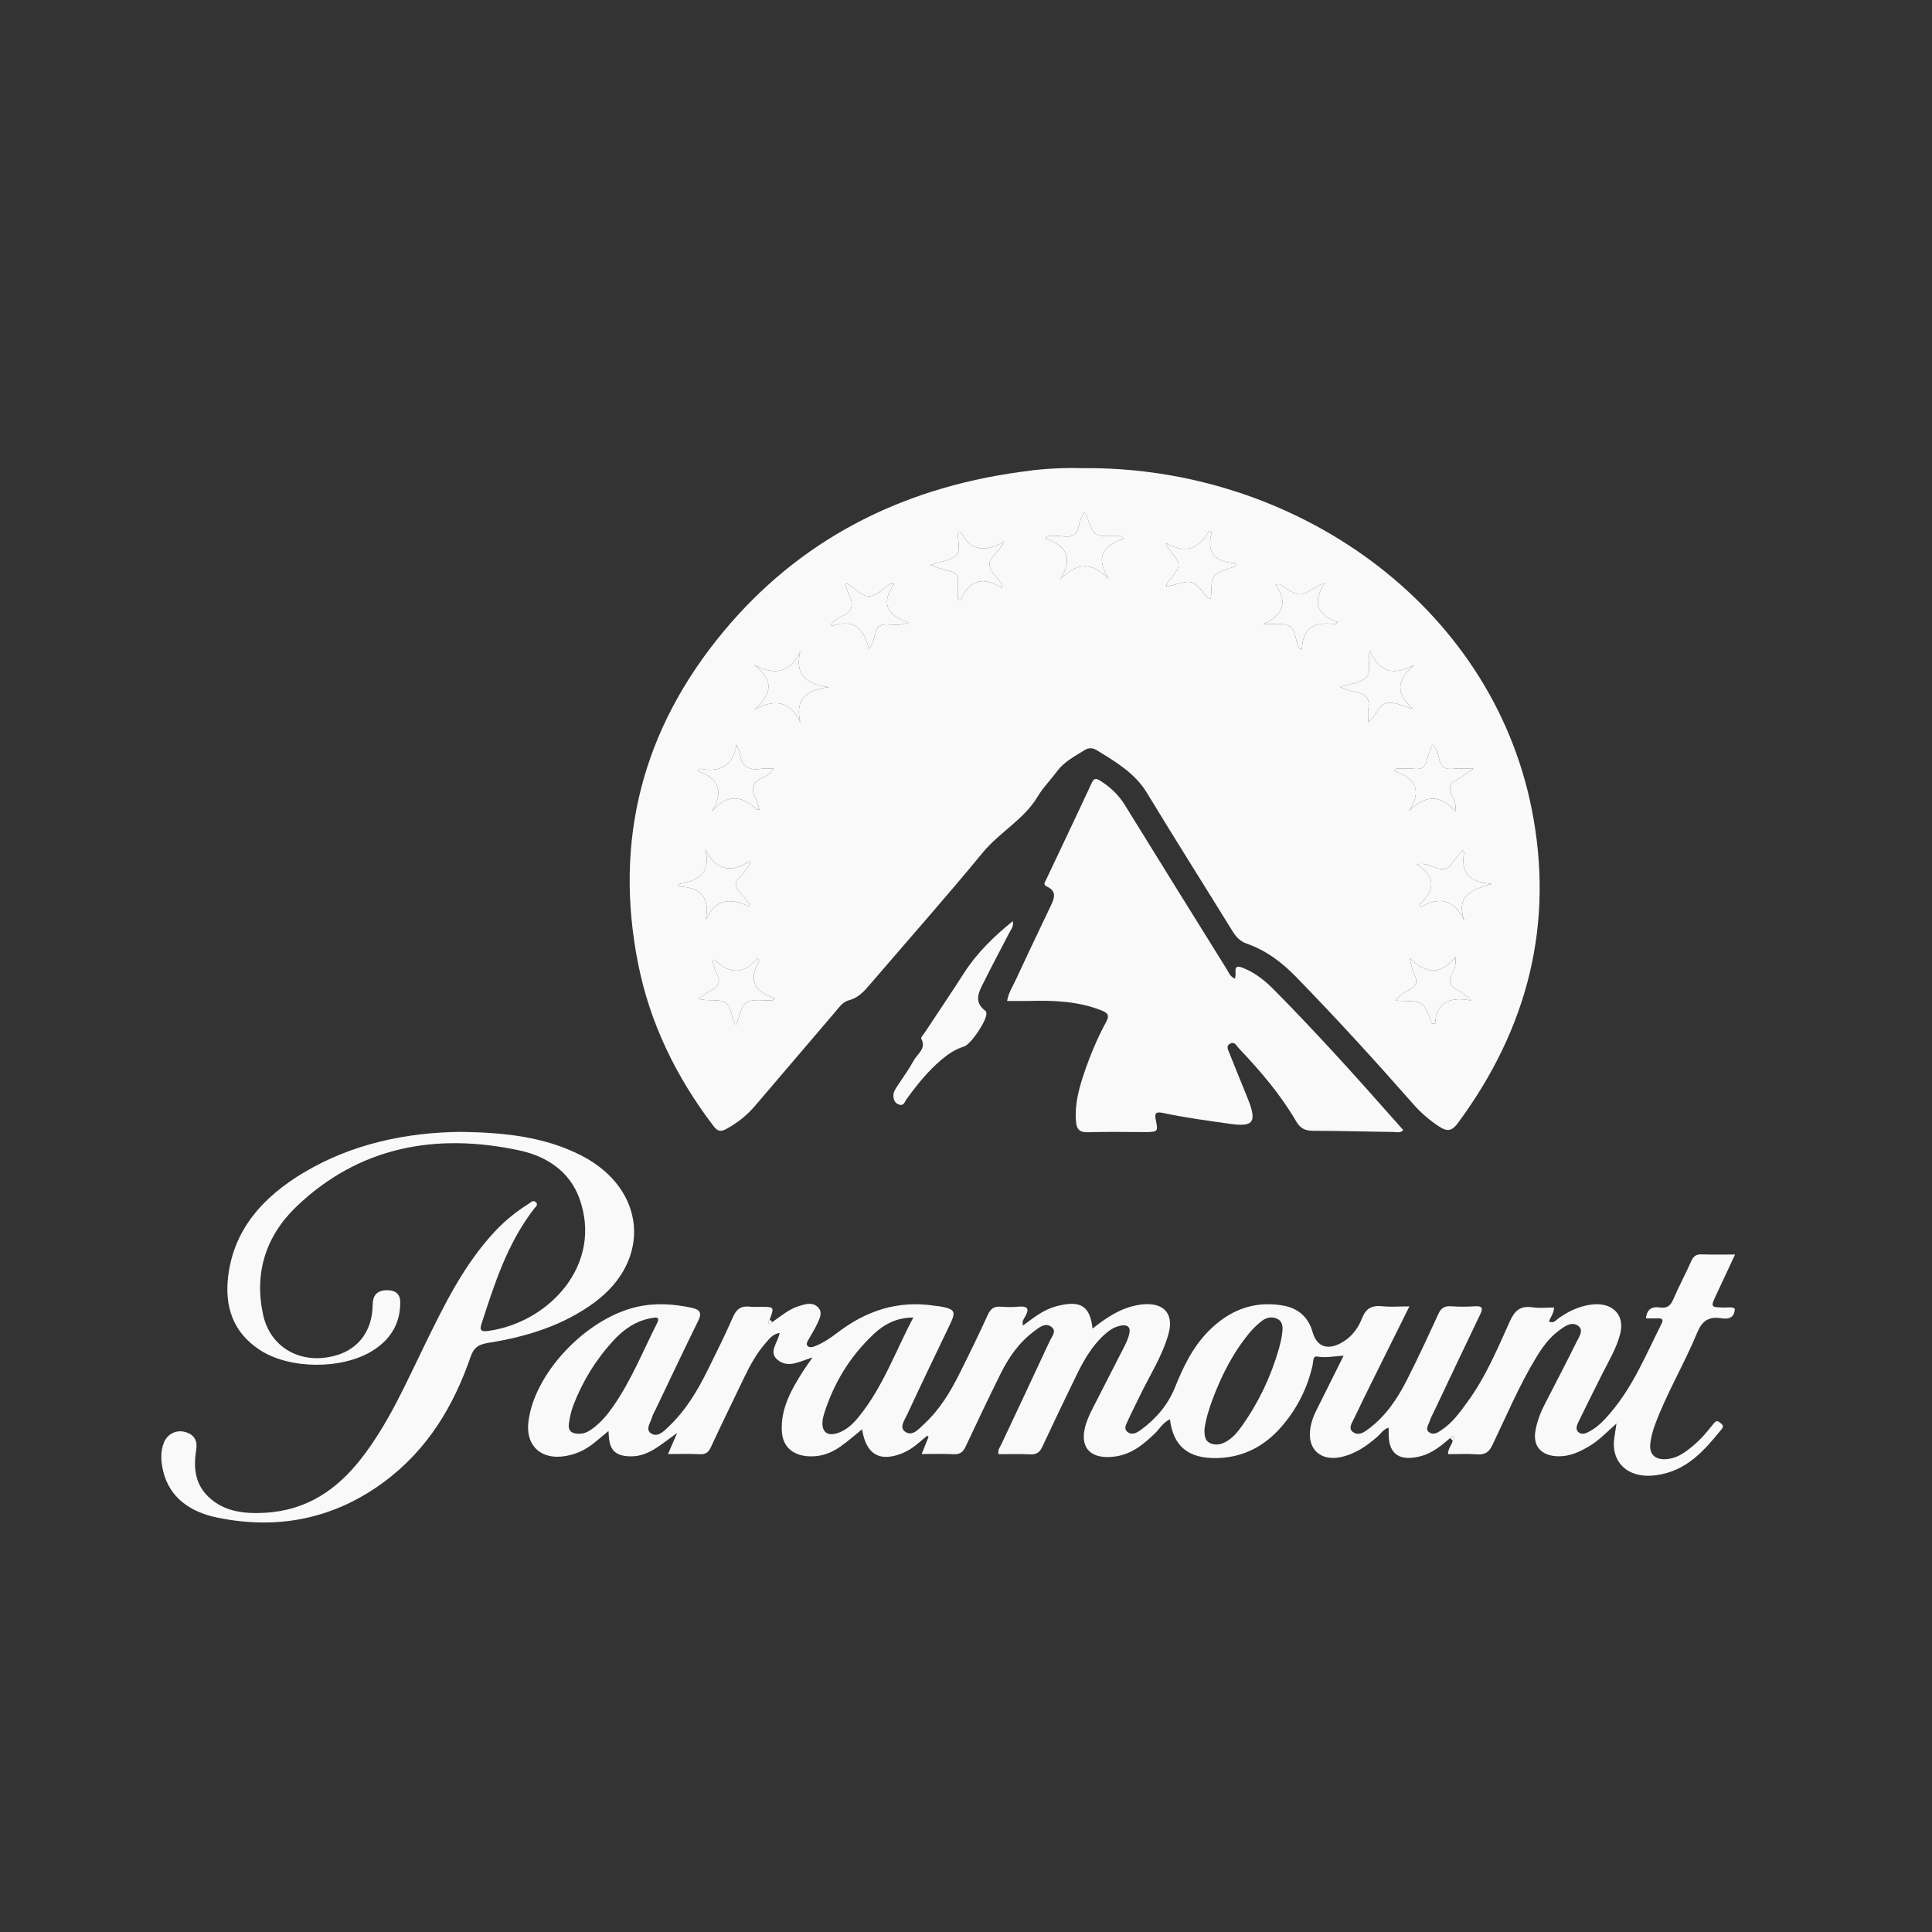 <?xml version="1.0" encoding="UTF-8" standalone="no"?>
<!-- Generator: Adobe Illustrator 16.0.0, SVG Export Plug-In . SVG Version: 6.00 Build 0)  -->

<svg
   version="1.1"
   id="Layer_1"
   x="0px"
   y="0px"
   width="280px"
   height="280px"
   viewBox="0 0 280 280"
   enable-background="new 0 0 280 280"
   xml:space="preserve"
   sodipodi:docname="paramount.svg"
   inkscape:version="1.4 (e7c3feb100, 2024-10-09)"
   xmlns:inkscape="http://www.inkscape.org/namespaces/inkscape"
   xmlns:sodipodi="http://sodipodi.sourceforge.net/DTD/sodipodi-0.dtd"
   xmlns="http://www.w3.org/2000/svg"
   xmlns:svg="http://www.w3.org/2000/svg"><rect x="0" y="0" width="280" height="280" fill="#333333" stroke="none"/><defs
   id="defs23" /><sodipodi:namedview
   id="namedview23"
   pagecolor="#ffffff"
   bordercolor="#000000"
   borderopacity="0.25"
   inkscape:showpageshadow="2"
   inkscape:pageopacity="0.0"
   inkscape:pagecheckerboard="0"
   inkscape:deskcolor="#d1d1d1"
   inkscape:zoom="2.2321429"
   inkscape:cx="140"
   inkscape:cy="140"
   inkscape:window-width="1600"
   inkscape:window-height="827"
   inkscape:window-x="0"
   inkscape:window-y="0"
   inkscape:window-maximized="1"
   inkscape:current-layer="g23" />

<g
   id="g23">
	<path
   fill-rule="evenodd"
   clip-rule="evenodd"
   fill="#FCFDFE"
   d="M156.843,67.849c30.717-0.324,59.231,19.679,65.147,49.418   c3.27,16.433-0.456,31.645-10.708,45.504c-0.828,1.117-1.492,1.289-2.682,0.516c-1.432-0.932-2.672-2.014-3.77-3.26   c-5.516-6.27-11.146-12.449-17.002-18.457c-2.016-2.069-4.272-3.806-7.129-4.806c-0.972-0.339-1.563-0.983-2.064-1.795   c-4.132-6.694-8.346-13.348-12.42-20.071c-1.72-2.838-4.514-4.492-7.309-6.199c-0.542-0.331-1.152-0.342-1.691-0.003   c-1.424,0.895-2.953,1.671-3.969,3.028c-0.949,1.271-2.095,2.436-2.897,3.776c-1.95,3.256-5.507,5.133-7.897,8.037   c-5.355,6.504-10.965,12.831-16.458,19.24c-0.811,0.947-1.622,1.832-2.966,2.193c-0.932,0.25-1.425,1.031-1.992,1.695   c-3.875,4.539-7.757,9.076-11.626,13.621c-1.149,1.35-2.525,2.441-4.127,3.324c-0.813,0.449-1.292,0.355-1.855-0.385   c-5.476-7.174-9.26-15.006-10.962-23.634c-3.484-17.659,0.526-33.788,12.387-48.059c10.832-13.032,25.289-20.707,43.016-23.134   c0.643-0.088,1.285-0.178,1.93-0.253C152.279,67.858,154.771,67.775,156.843,67.849z M212.232,133.444   c-1.318-3.666,1.128-4.51,3.964-5.357c-3.305-0.184-4.568-1.746-3.991-4.563c0.012-0.056-0.118-0.136-0.271-0.298   c-0.507,0.631-1.044,1.185-1.436,1.813c-0.588,0.946-1.289,1.144-2.396,0.711c-0.721-0.28-1.483-0.688-2.784-0.496   c3.064,1.989,2.436,3.917,0.405,5.843c-0.035,0.034,0.012,0.141,0.046,0.419C208.488,129.966,210.679,130.177,212.232,133.444z    M145.222,85.207c0.008-0.161,0.018-0.322,0.027-0.483c-0.655-0.943-1.751-1.851-1.849-2.84c-0.108-1.104,1.433-1.865,2.138-3.411   c-2.911,1.687-4.977,1.274-6.259-1.361c-0.021-0.043-0.189-0.024-0.388-0.045c-0.234,1.157,0.465,2.617-0.313,3.416   c-0.745,0.764-2.259,0.897-3.74,1.414c1.059,0.344,1.782,0.683,2.546,0.804c1.225,0.192,1.572,0.803,1.453,1.856   c-0.083,0.732-0.016,1.479-0.016,2.218c0.125,0.085,0.25,0.17,0.376,0.254C140.378,84.235,142.283,83.357,145.222,85.207z    M109.343,102.813c3.004-1.569,5.196-1.209,6.646,1.932c-0.779-3.292,0.722-4.795,4.164-5.148   c-3.325-0.433-4.991-1.836-4.176-5.164c-1.462,3.016-3.563,3.535-6.682,1.936C112.277,98.615,111.845,100.631,109.343,102.813z    M111.925,144.977c0.138-0.094,0.276-0.184,0.415-0.275c-3.367-1.039-3.75-2.959-2.318-5.423c0.027-0.048-0.068-0.154-0.208-0.441   c-1.987,2.464-4.095,2.324-6.233,0.273c-0.04-0.037-0.178,0.012-0.367,0.029c0.238,0.72,0.389,1.452,0.72,2.107   c0.498,0.99,0.301,1.654-0.752,2.197c-0.708,0.365-1.323,0.881-1.979,1.33c1.384,0.35,2.809-0.008,3.787,0.443   c1.115,0.516,0.896,2.107,1.51,3.135c0.034,0.059,0.134,0.084,0.205,0.125c0.469-1.104,0.615-2.594,1.486-3.178   C109.055,144.717,110.649,145.045,111.925,144.977z M202.239,145.002c0.347,0.023,0.543,0.045,0.74,0.049   c3.322,0.078,3.32,0.078,4.439,2.982c0.055,0.139-0.026,0.432,0.585,0.309c0.094-2.895,1.914-3.988,5.205-3.34   c-0.743-0.703-1.341-1.199-2.026-1.551c-1.029-0.531-1.287-1.164-0.803-2.184c0.313-0.659,0.729-1.36,0.547-2.573   c-2.307,2.913-4.459,2.254-6.623,0.163c0.186,0.912,0.377,1.683,0.705,2.4c0.431,0.943,0.372,1.613-0.721,2.17   C203.577,143.791,202.812,144.197,202.239,145.002z M162.832,78.079c-0.114-0.123-0.229-0.246-0.345-0.37   c-0.358,0-0.717,0.003-1.074,0c-2.861-0.024-2.863-0.023-3.783-2.571c-0.115-0.318-0.185-0.652-0.555-0.903   c-0.242,0.626-0.586,1.215-0.685,1.836c-0.212,1.336-0.938,1.862-2.407,1.656c-0.707-0.1-1.445-0.018-2.17-0.018   c-0.12,0.103-0.24,0.205-0.359,0.307c3.38,1.136,4.016,3.075,2.201,5.913c2.38-2.39,4.584-2.562,7.029-0.011   C158.889,81.069,159.504,79.161,162.832,78.079z M175.639,77.105c-0.258-0.056-0.425-0.111-0.437-0.091   c-1.401,2.428-3.331,3.377-6.275,1.653c0.233,0.545,0.432,0.825,0.643,1.096c1.645,2.117,1.639,2.112,0.044,4.188   c-0.228,0.295-0.636,0.531-0.542,1.031c0.275-0.052,0.535-0.084,0.783-0.151c3.012-0.817,3.01-0.817,4.927,1.501   c0.147,0.179,0.243,0.448,0.696,0.393c0.015-0.163,0.04-0.343,0.046-0.521c0.101-3.009,0.101-3.01,3.239-4.033   c0.202-0.066,0.422-0.105,0.322-0.567C175.902,81.522,174.81,79.869,175.639,77.105z M103.195,117.57   c2.332-2.704,4.427-2.158,6.523-0.232c0.039,0.035,0.177-0.021,0.364-0.049c-0.203-0.57-0.34-1.146-0.607-1.667   c-0.649-1.266-0.475-2.211,0.992-2.892c0.578-0.269,1.197-0.606,1.647-1.33c-0.684,0-1.224-0.071-1.733,0.013   c-1.806,0.3-2.848-0.289-3.101-2.011c-0.075-0.507-0.361-0.987-0.55-1.48c-0.466,2.83-2.081,4.085-5.194,3.503   c-0.063-0.012-0.153,0.094-0.463,0.299C104.172,112.796,104.94,114.652,103.195,117.57z M204.224,117.531   c2.324-2.344,4.49-2.444,6.686,0.069c0.2-1.084-0.216-1.758-0.521-2.409c-0.465-0.994-0.293-1.658,0.762-2.199   c0.715-0.368,1.34-0.882,2.393-1.592c-1.334,0-2.145-0.07-2.933,0.017c-1.185,0.131-1.759-0.274-2.028-1.348   c-0.177-0.712-0.256-1.535-1.002-2.142c-0.287,0.793-0.614,1.482-0.778,2.204c-0.225,0.988-0.731,1.427-1.887,1.288   c-0.851-0.101-1.728-0.02-2.593-0.02c-0.09,0.114-0.18,0.227-0.268,0.341C205.347,112.841,206.022,114.71,204.224,117.531z    M129.598,84.607c-0.169-0.003-0.339-0.006-0.509-0.01c-1.021,0.641-1.999,1.718-3.073,1.806c-1.184,0.097-2.083-1.235-3.206-1.805   c-0.057-0.029-0.174,0.04-0.317,0.078c0.183,0.511,0.313,1.042,0.557,1.524c0.683,1.347,0.588,2.407-1.062,3.103   c-0.545,0.23-0.983,0.673-1.471,1.019c-0.049,0.146-0.099,0.291-0.147,0.436c3.757-1.273,4.888,0.698,5.546,3.305   c0.592-0.712,0.765-1.566,0.972-2.358c0.256-0.979,0.783-1.254,1.817-1.203c0.846,0.042,1.744,0.178,3.062-0.273   C128.257,89.123,127.763,87.223,129.598,84.607z M183.095,90.456c1.266,0.057,2.773-0.255,3.734,0.271   c1.025,0.562,0.875,2.142,1.435,3.209c0.024,0.047,0.138,0.055,0.421,0.156c0.064-2.981,1.763-4.135,4.861-3.605   c0.047,0.009,0.121-0.121,0.323-0.334c-3.155-1.044-3.622-3.001-1.888-5.639c-0.551,0.176-0.795,0.278-1.012,0.415   c-2.578,1.625-2.575,1.624-5.201-0.045c-0.193-0.123-0.381-0.356-0.893-0.115C186.624,87.215,186.032,89.13,183.095,90.456z    M198.537,94.239c-0.472,1.716,0.346,3.177-0.566,3.982c-0.845,0.747-2.33,0.886-3.753,1.366c0.855,0.283,1.476,0.589,2.133,0.685   c1.559,0.225,2.225,0.944,1.964,2.408c-0.104,0.583-0.017,1.193-0.017,1.997c1.239-1.013,1.524-2.625,2.766-2.807   c1.145-0.167,2.439,0.525,3.669,0.839c-2.351-2.091-2.491-4.106,0.236-6.345C201.929,98,199.853,97.417,198.537,94.239z    M102.267,133.307c1.421-3.046,3.566-3.213,6.176-1.977c0.035,0.017,0.135-0.083,0.257-0.163c-0.475-0.609-0.884-1.261-1.425-1.803   c-0.788-0.788-0.861-1.468-0.027-2.276c0.557-0.54,0.973-1.202,1.452-1.81c-0.019-0.152-0.038-0.305-0.058-0.458   c-2.895,1.864-4.922,1.143-6.429-1.706c0.884,3.277-0.857,4.511-3.721,4.982c-0.053,0.009-0.084,0.13-0.234,0.378   C101.539,128.555,102.953,130.061,102.267,133.307z"
   id="path1"
   style="fill:#f9f9f9" />
	<path
   fill-rule="evenodd"
   clip-rule="evenodd"
   fill="#FCFDFE"
   d="M111.927,191.609c1.256-0.857,2.392-1.889,3.927-2.346   c0.881-0.262,1.827-0.576,2.611,0.115c0.825,0.727,0.374,1.594,0.029,2.357c-0.391,0.867-0.916,1.684-1.384,2.523   c-0.15,0.27-0.304,0.566-0.05,0.82c0.25,0.252,0.622,0.18,0.916,0.072c1.271-0.469,2.355-1.213,3.398-2.012   c4.11-3.139,8.723-4.744,14.143-3.889c0.213,0.035,0.434,0.033,0.646,0.07c2.248,0.408,2.423,0.717,1.512,2.625   c-2.082,4.357-4.188,8.707-6.214,13.086c-0.37,0.799-1.25,1.928-0.151,2.547c0.987,0.559,1.854-0.488,2.56-1.139   c2.291-2.105,3.839-4.668,5.175-7.34c1.418-2.838,2.816-5.688,4.127-8.568c0.402-0.883,0.919-1.238,1.936-1.154   c0.808,0.066,1.635,0.078,2.439,0c1.525-0.146,1.631,0.398,1,1.473c-0.189,0.322-0.475,0.68-0.285,1.252   c0.754-0.547,1.43-1.07,2.145-1.543c0.882-0.586,1.844-1.039,2.902-1.303c3.303-0.826,4.678,0.033,5.025,3.289   c1.995-1.561,3.994-2.949,6.578-3.412c3.475-0.621,5.308,1.018,4.444,4.154c-0.906,3.293-2.835,6.207-4.302,9.291   c-0.518,1.09-1.08,2.164-1.574,3.264c-0.259,0.576-0.719,1.277,0.026,1.758c0.687,0.443,1.388-0.043,1.915-0.432   c2.194-1.615,3.863-3.627,4.84-6.043c1.213-2.998,2.582-5.914,4.971-8.293c2.842-2.83,6.299-4.346,10.602-3.643   c2.381,0.389,3.796,1.754,4.403,3.881c0.615,2.152,2.223,2.693,4.327,1.451c1.427-0.842,2.308-2.115,2.86-3.531   c0.515-1.318,1.356-1.844,2.896-1.682c1.213,0.129,2.455,0.025,3.94,0.025c-1.128,2.27-2.155,4.328-3.175,6.389   c-1.631,3.295-3.285,6.582-4.861,9.898c-0.292,0.615-0.941,1.465-0.01,2.01c0.795,0.465,1.568-0.115,2.19-0.586   c2.48-1.879,4.116-4.346,5.451-6.963c1.626-3.186,3.12-6.43,4.613-9.672c0.369-0.801,0.839-1.162,1.817-1.094   c1.133,0.078,2.281,0.076,3.416,0.002c1.162-0.076,1.256,0.268,0.825,1.16c-2.228,4.625-4.411,9.268-6.609,13.904   c-0.259,0.545-0.563,1.078-0.742,1.646c-0.166,0.529-0.714,1.178,0.046,1.615c0.652,0.375,1.244-0.088,1.764-0.439   c1.558-1.057,2.588-2.525,3.648-3.967c2.684-3.648,4.374-7.744,6.2-11.768c0.674-1.484,1.452-2.275,3.304-2.002   c0.996,0.146,2.039,0.025,3.086,0.025c-0.012,0.83-0.518,1.381-0.732,2.027c0.672,0.338,0.994-0.184,1.396-0.469   c1.393-0.986,2.904-1.723,4.668-1.971c3.051-0.432,4.952,1.414,4.271,4.172c-0.518,2.1-1.664,3.969-2.633,5.902   c-1.151,2.297-2.306,4.594-3.424,6.902c-0.238,0.49-0.494,1.141,0.016,1.535c0.575,0.447,1.236,0.059,1.786-0.256   c1.122-0.645,1.958-1.559,2.766-2.5c3.362-3.912,5.222-8.549,7.469-12.998c0.325-0.646,0.05-0.791-0.593-0.771   c-0.537,0.016-1.076,0.002-1.673,0.002c0.135-1.227,0.745-1.766,2.014-1.576c1.013,0.152,1.547-0.242,1.927-1.129   c0.811-1.891,1.797-3.717,2.632-5.598c0.312-0.701,0.697-1.004,1.547-0.971c1.515,0.061,3.034,0.018,4.8,0.018   c-0.941,2.016-1.82,3.904-2.706,5.791c-0.88,1.875-0.882,1.865,1.257,1.896c0.471,0.006,0.973-0.133,1.408,0.158   c-0.02,1.176-0.726,1.596-1.898,1.402c-1.91-0.313-2.863,0.412-3.553,2.082c-1.854,4.494-4.398,8.729-6.092,13.287   c-0.33,0.887-0.586,1.816-0.698,2.744c-0.214,1.756,0.881,2.568,2.78,2.242c1.416-0.244,2.426-1.063,3.428-1.895   c1.131-0.938,2.049-2.051,2.947-3.174c0.242-0.303,0.487-0.563,0.906-0.199c0.314,0.271,0.685,0.482,0.283,0.969   c-2.531,3.08-5.056,6.146-9.676,6.707c-3.871,0.469-6.406-1.852-5.889-5.42c0.083-0.568,0.17-1.135,0.314-2.09   c-1.461,1.293-2.518,2.42-3.873,3.234c-1.374,0.826-2.787,1.518-4.5,1.512c-2.395-0.008-3.725-1.365-3.395-3.541   c0.219-1.436,0.746-2.787,1.42-4.094c1.523-2.959,3.068-5.91,4.537-8.891c0.376-0.766,1.174-1.799,0.181-2.436   c-0.948-0.609-1.962,0.182-2.755,0.775c-1.451,1.084-2.441,2.523-3.334,4.004c-2.436,4.043-4.242,8.357-6.271,12.572   c-0.5,1.041-1.09,1.416-2.295,1.328c-1.346-0.1-2.707-0.023-4.119-0.023c-0.043-0.785,0.545-1.322,0.673-1.982   c0.134-0.199,0.315-0.406,0.086-0.627c-0.023-0.021-0.299,0.178-0.456,0.273c-1.276,1.076-2.533,2.17-4.271,2.627   c-3.029,0.797-4.621-0.27-4.642-3.133c-0.001-0.295,0-0.594,0-0.998c-0.782,0.223-1.104,0.836-1.577,1.252   c-1.545,1.359-3.205,2.535-5.334,3.004c-2.632,0.58-4.531-0.813-4.509-3.279c0.011-1.215,0.373-2.352,0.917-3.445   c1.299-2.613,2.606-5.225,3.975-7.967c-1.34,0.064-2.561,0.35-3.84,0.121c-0.646-0.117-0.551,0.801-0.656,1.264   c-0.758,3.313-2.25,6.316-4.554,8.953c-2.338,2.678-5.323,4.367-9.155,4.496c-4.244,0.143-6.478-1.654-6.969-5.611   c-1.032,0.471-1.496,1.389-2.201,2.064c-1.671,1.6-3.406,3.063-5.959,3.352c-3.254,0.371-4.847-1.211-4.176-4.123   c0.238-1.033,0.681-1.984,1.16-2.926c1.533-3.01,3.092-6.01,4.617-9.023c0.293-0.58,0.555-1.195,0.684-1.818   c0.191-0.92-0.295-1.305-1.309-1.096c-0.938,0.193-1.662,0.701-2.322,1.305c-1.84,1.68-3.003,3.754-4.045,5.889   c-1.678,3.439-3.332,6.889-4.943,10.354c-0.369,0.793-0.822,1.152-1.811,1.098c-1.51-0.084-3.029-0.021-4.533-0.021   c-0.154-0.637,0.221-1.041,0.428-1.482c2.326-4.963,4.678-9.918,6.977-14.893c0.309-0.668,1.121-1.529,0.176-2.139   c-0.902-0.58-1.748,0.191-2.435,0.701c-2.239,1.668-3.722,3.865-4.892,6.236c-1.717,3.477-3.391,6.973-5.031,10.482   c-0.369,0.791-0.818,1.152-1.806,1.094c-1.458-0.086-2.926-0.021-4.562-0.021c0.358-0.893,0.679-1.691,1-2.488   c-0.065-0.055-0.131-0.109-0.197-0.164c-0.36,0.299-0.728,0.59-1.078,0.896c-0.829,0.729-1.733,1.354-2.807,1.746   c-3.125,1.143-4.982-0.025-5.552-3.578c-1.042,0.84-2.003,1.688-3.049,2.438c-1.352,0.969-2.863,1.566-4.652,1.477   c-2.351-0.117-3.786-1.402-3.921-3.576c-0.207-3.295,1.348-6.066,3.085-8.785c0.375-0.588,0.794-1.152,1.361-1.971   c-1.766,0.531-3.334,1.525-4.839,0.52c-1.764-1.18-0.179-2.594,0.067-4.07c-0.983,0.16-1.433,0.789-1.907,1.318   c-1.387,1.545-2.356,3.322-3.232,5.143c-1.617,3.355-3.248,6.705-4.818,10.078c-0.341,0.734-0.723,1.092-1.658,1.039   c-1.452-0.084-2.914-0.021-4.563-0.021c0.449-1.037,0.836-1.932,1.329-3.07c-1.204,0.871-2.126,1.611-3.129,2.244   c-1.029,0.65-2.151,1.137-3.46,1.152c-2.201,0.025-3.164-0.777-3.305-2.813c-0.016-0.229-0.033-0.457-0.062-0.852   c-0.901,0.74-1.631,1.383-2.407,1.973c-0.882,0.67-1.876,1.164-2.987,1.467c-3.921,1.07-6.619-0.953-6.22-4.678   c0.749-6.99,8.26-15.027,15.678-16.746c2.688-0.623,5.374-0.449,8.047,0.133c1.171,0.256,1.438,0.768,0.919,1.82   c-2.112,4.293-4.149,8.617-6.213,12.93c-0.174,0.363-0.398,0.715-0.499,1.096c-0.216,0.816-1.094,1.857-0.023,2.418   c0.927,0.486,1.792-0.451,2.447-1.072c2.479-2.355,4.159-5.191,5.62-8.139c1.274-2.572,2.557-5.146,3.699-7.768   c0.507-1.166,1.232-1.629,2.547-1.451c0.425,0.059,0.867,0.01,1.301,0.01c2.141,0,2.141,0,1.463,1.834   c-0.148,0.221-0.369,0.449-0.062,0.684C111.529,191.934,111.779,191.715,111.927,191.609z M174.551,207.227   c0.017,0.824,0.063,1.578,0.833,1.93c0.768,0.352,1.584,0.197,2.32-0.225c0.994-0.568,1.673-1.406,2.293-2.281   c2.436-3.436,4.188-7.148,5.328-11.104c0.247-0.859,0.448-1.742,0.535-2.625c0.066-0.684-0.002-1.463-0.797-1.814   c-0.731-0.324-1.522-0.176-2.138,0.299c-0.615,0.477-1.202,1.006-1.694,1.59c-2.474,2.934-4.156,6.246-5.471,9.732   C175.194,204.23,174.733,205.752,174.551,207.227z M132.37,190.943c-2.505,0.018-4.278,1.02-5.76,2.414   c-3.462,3.258-5.788,7.141-7.163,11.502c-0.119,0.377-0.216,0.771-0.245,1.162c-0.119,1.598,0.804,2.217,2.42,1.59   c1.235-0.477,2.106-1.373,2.887-2.34C127.991,200.961,129.751,195.875,132.37,190.943z M83.967,207.789   c0.866,0.018,1.564-0.467,2.224-0.986c1.079-0.85,1.917-1.891,2.677-2.982c2.635-3.785,4.301-8,6.355-12.043   c0.51-1.002-0.218-0.855-0.822-0.748c-2.299,0.408-4.041,1.668-5.493,3.246c-2.571,2.795-4.499,5.951-5.818,9.4   c-0.336,0.881-0.538,1.822-0.653,2.752C82.326,207.32,82.849,207.834,83.967,207.789z"
   id="path2"
   style="fill:#f9f9f9" />
	<path
   fill-rule="evenodd"
   clip-rule="evenodd"
   fill="#FCFDFE"
   d="M178.992,141.846c0.038-0.393,0.101-0.633,0.075-0.864   c-0.105-1.011,0.307-1.029,1.196-0.66c1.778,0.739,3.167,1.897,4.446,3.194c5.971,6.043,11.644,12.318,17.234,18.658   c0.473,0.537,0.953,1.07,1.43,1.604c-0.422,0.471-0.946,0.285-1.395,0.279c-3.906-0.051-7.811-0.164-11.717-0.174   c-1.193-0.002-1.864-0.426-2.41-1.365c-2.254-3.881-5.197-7.316-8.334-10.619c-0.314-0.332-0.577-1.002-1.253-0.639   c-0.63,0.338-0.272,0.904-0.099,1.344c0.846,2.143,1.726,4.273,2.592,6.41c0.113,0.279,0.225,0.559,0.326,0.842   c1.017,2.838,0.396,3.477-2.791,3.023c-3.263-0.463-6.531-0.895-9.75-1.582c-0.996-0.213-1.246,0.025-1.049,0.951   c0.381,1.809,0.336,1.816-1.737,1.818c-2.659,0.002-5.32-0.068-7.976,0.027c-1.381,0.051-1.75-0.445-1.842-1.613   c-0.193-2.438,0.422-4.73,1.199-7.01c0.857-2.51,1.875-4.973,3.152-7.322c0.582-1.068,0.238-1.363-0.801-1.766   c-3.291-1.271-6.727-1.406-10.213-1.318c-1.074,0.027-2.149,0.004-3.321,0.004c0.226-1.252,0.88-2.234,1.356-3.264   c1.644-3.559,3.341-7.098,5.029-10.641c0.49-1.028,0.808-2.021-0.596-2.664c-0.635-0.29-0.307-0.638-0.147-0.975   c2.21-4.685,4.446-9.358,6.626-14.056c0.354-0.762,0.656-0.678,1.279-0.284c1.455,0.919,2.625,2.038,3.502,3.458   c4.93,7.988,9.889,15.962,14.852,23.934C178.114,140.987,178.239,141.506,178.992,141.846z"
   id="path3"
   style="fill:#f9f9f9" />
	<path
   fill-rule="evenodd"
   clip-rule="evenodd"
   fill="#FCFDFE"
   d="M66.767,164.039c6.392,0.088,12.173,0.721,17.446,3.408   c9.418,4.797,10.335,15.15,1.906,21.34c-4.479,3.287-9.723,4.934-15.278,5.816c-1.434,0.227-2.162,0.654-2.63,2.014   c-2.442,7.074-6.188,13.463-12.624,18.205c-7.112,5.24-15.238,6.959-24.121,5.115c-3.911-0.811-6.904-2.885-7.824-6.75   c-0.324-1.359-0.422-2.764,0.111-4.109c0.498-1.258,1.806-1.91,3.091-1.541c1.36,0.391,1.797,1.303,1.594,2.561   c-0.4,2.49-0.25,4.896,1.776,6.838c2.217,2.127,5.098,2.471,8.104,2.313c6.203-0.326,10.582-3.432,14.039-7.869   c3.965-5.088,6.455-10.875,9.227-16.527c2.819-5.75,5.603-11.521,10.14-16.385c1.456-1.559,3.119-2.902,4.965-4.055   c0.275-0.172,0.587-0.561,0.979-0.174c0.377,0.371-0.024,0.635-0.229,0.898c-3.931,5.068-5.776,10.936-7.674,16.785   c-0.308,0.949,0.073,1.098,1.024,0.963c8.945-1.264,16.682-9.777,13.144-19.303c-1.385-3.727-4.581-5.975-8.611-6.844   c-12.336-2.662-23.408-0.434-32.348,8.117c-4.532,4.338-6.148,9.76-4.838,15.715c1.071,4.865,5.662,7.311,10.632,5.844   c3.242-0.955,5.191-3.588,5.242-7.295c0.017-1.273,0.506-2.045,1.883-2.125c1.23-0.07,2.105,0.395,2.114,1.703   c0.02,3.016-1.321,5.389-4.033,7.072c-4.405,2.734-12.017,2.705-16.348-0.143c-3.937-2.588-5.046-6.336-4.574-10.529   c0.767-6.807,4.984-11.607,11.032-15.197C51.12,165.725,58.97,164.125,66.767,164.039z"
   id="path4"
   style="fill:#f9f9f9" />
	<path
   fill-rule="evenodd"
   clip-rule="evenodd"
   fill="#FCFDFE"
   d="M146.782,133.491c0.157,0.779-0.239,1.171-0.461,1.604   c-1.221,2.377-2.495,4.731-3.682,7.124c-0.709,1.428-1.65,2.92,0.176,4.289c0.075,0.057,0.113,0.172,0.135,0.266   c0.215,0.934-2.214,4.586-3.238,4.898c-1.259,0.385-2.3,1.09-3.264,1.904c-2.01,1.695-3.603,3.699-5.1,5.777   c-0.238,0.33-0.353,0.951-1.015,0.746c-0.644-0.199-0.851-0.744-0.854-1.32c-0.003-0.51,0.279-0.947,0.562-1.375   c0.813-1.232,1.693-2.434,2.391-3.717c0.528-0.973,1.878-1.742,1.08-3.148c-0.097-0.17,0.314-0.594,0.51-0.889   c1.904-2.887,3.843-5.756,5.712-8.663C141.569,138.131,143.996,135.762,146.782,133.491z"
   id="path5"
   style="fill:#f9f9f9" />
	<path
   fill-rule="evenodd"
   clip-rule="evenodd"
   fill="#456BB3"
   d="M212.232,133.444c-1.554-3.267-3.744-3.478-6.462-1.929   c-0.034-0.278-0.081-0.385-0.046-0.419c2.03-1.926,2.659-3.854-0.405-5.843c1.301-0.191,2.063,0.216,2.784,0.496   c1.106,0.433,1.808,0.235,2.396-0.711c0.392-0.629,0.929-1.183,1.436-1.813c0.152,0.162,0.282,0.242,0.271,0.298   c-0.577,2.817,0.687,4.38,3.991,4.563C213.36,128.934,210.914,129.778,212.232,133.444z"
   id="path6"
   style="fill:#f9f9f9" />
	<path
   fill-rule="evenodd"
   clip-rule="evenodd"
   fill="#456BB3"
   d="M145.222,85.207c-2.938-1.85-4.844-0.972-6.024,1.821   c-0.126-0.084-0.251-0.169-0.376-0.254c0-0.739-0.067-1.485,0.016-2.218c0.119-1.054-0.228-1.664-1.453-1.856   c-0.764-0.121-1.487-0.46-2.546-0.804c1.48-0.517,2.995-0.65,3.74-1.414c0.778-0.799,0.079-2.259,0.313-3.416   c0.198,0.021,0.367,0.002,0.388,0.045c1.282,2.636,3.348,3.048,6.259,1.361c-0.705,1.546-2.246,2.308-2.138,3.411   c0.098,0.989,1.193,1.896,1.849,2.84C145.239,84.884,145.229,85.045,145.222,85.207z"
   id="path7"
   style="fill:#f9f9f9" />
	<path
   fill-rule="evenodd"
   clip-rule="evenodd"
   fill="#456BB3"
   d="M109.343,102.813c2.502-2.182,2.934-4.198-0.048-6.445   c3.119,1.6,5.22,1.08,6.682-1.936c-0.815,3.328,0.852,4.731,4.176,5.164c-3.442,0.354-4.943,1.856-4.164,5.148   C114.539,101.604,112.347,101.244,109.343,102.813z"
   id="path8"
   style="fill:#f9f9f9" />
	<path
   fill-rule="evenodd"
   clip-rule="evenodd"
   fill="#456BB3"
   d="M111.925,144.977c-1.275,0.068-2.87-0.26-3.736,0.322   c-0.871,0.584-1.017,2.074-1.486,3.178c-0.071-0.041-0.171-0.066-0.205-0.125c-0.614-1.027-0.395-2.619-1.51-3.135   c-0.978-0.451-2.403-0.094-3.787-0.443c0.656-0.449,1.271-0.965,1.979-1.33c1.054-0.543,1.25-1.207,0.752-2.197   c-0.331-0.655-0.481-1.387-0.72-2.107c0.189-0.018,0.328-0.066,0.367-0.029c2.138,2.05,4.246,2.191,6.233-0.273   c0.14,0.287,0.235,0.394,0.208,0.441c-1.431,2.464-1.048,4.384,2.318,5.423C112.201,144.793,112.063,144.883,111.925,144.977z"
   id="path9"
   style="fill:#f9f9f9" />
	<path
   fill-rule="evenodd"
   clip-rule="evenodd"
   fill="#456BB3"
   d="M202.239,145.002c0.572-0.805,1.338-1.211,2.049-1.574   c1.093-0.557,1.151-1.227,0.721-2.17c-0.328-0.717-0.52-1.488-0.705-2.4c2.164,2.091,4.316,2.75,6.623-0.163   c0.182,1.213-0.233,1.914-0.547,2.573c-0.484,1.02-0.227,1.652,0.803,2.184c0.686,0.352,1.283,0.848,2.026,1.551   c-3.291-0.648-5.111,0.445-5.205,3.34c-0.611,0.123-0.53-0.17-0.585-0.309c-1.119-2.904-1.117-2.904-4.439-2.982   C202.782,145.047,202.586,145.025,202.239,145.002z"
   id="path10"
   style="fill:#f9f9f9" />
	<path
   fill-rule="evenodd"
   clip-rule="evenodd"
   fill="#456BB3"
   d="M162.832,78.079c-3.328,1.082-3.943,2.99-2.147,5.839   c-2.445-2.551-4.649-2.379-7.029,0.011c1.814-2.838,1.179-4.777-2.201-5.913c0.119-0.102,0.239-0.204,0.359-0.307   c0.725,0,1.463-0.082,2.17,0.018c1.47,0.206,2.195-0.32,2.407-1.656c0.099-0.621,0.442-1.21,0.685-1.836   c0.37,0.251,0.439,0.585,0.555,0.903c0.92,2.548,0.922,2.547,3.783,2.571c0.357,0.003,0.716,0,1.074,0   C162.603,77.833,162.718,77.956,162.832,78.079z"
   id="path11"
   style="fill:#f9f9f9" />
	<path
   fill-rule="evenodd"
   clip-rule="evenodd"
   fill="#456BB3"
   d="M175.639,77.105c-0.829,2.764,0.264,4.417,3.446,4.498   c0.1,0.462-0.12,0.501-0.322,0.567c-3.139,1.023-3.139,1.024-3.239,4.033c-0.006,0.179-0.031,0.358-0.046,0.521   c-0.453,0.056-0.549-0.214-0.696-0.393c-1.917-2.318-1.915-2.318-4.927-1.501c-0.248,0.067-0.508,0.1-0.783,0.151   c-0.094-0.5,0.314-0.736,0.542-1.031c1.595-2.076,1.601-2.071-0.044-4.188c-0.211-0.271-0.409-0.551-0.643-1.096   c2.944,1.724,4.874,0.774,6.275-1.653C175.214,76.994,175.381,77.049,175.639,77.105z"
   id="path12"
   style="fill:#f9f9f9" />
	<path
   fill-rule="evenodd"
   clip-rule="evenodd"
   fill="#456BB3"
   d="M103.195,117.57c1.745-2.918,0.977-4.773-2.124-5.847   c0.311-0.205,0.4-0.311,0.463-0.299c3.114,0.582,4.729-0.673,5.194-3.503c0.189,0.493,0.476,0.974,0.55,1.48   c0.253,1.722,1.295,2.311,3.101,2.011c0.509-0.084,1.049-0.013,1.733-0.013c-0.45,0.724-1.069,1.062-1.647,1.33   c-1.467,0.681-1.641,1.626-0.992,2.892c0.267,0.521,0.404,1.097,0.607,1.667c-0.187,0.027-0.325,0.084-0.364,0.049   C107.622,115.412,105.526,114.866,103.195,117.57z"
   id="path13"
   style="fill:#f9f9f9" />
	<path
   fill-rule="evenodd"
   clip-rule="evenodd"
   fill="#456BB3"
   d="M204.224,117.531c1.799-2.82,1.123-4.689-2.17-5.79   c0.088-0.114,0.178-0.227,0.268-0.341c0.865,0,1.742-0.081,2.593,0.02c1.155,0.139,1.662-0.3,1.887-1.288   c0.164-0.722,0.491-1.411,0.778-2.204c0.746,0.606,0.825,1.43,1.002,2.142c0.27,1.073,0.844,1.479,2.028,1.348   c0.788-0.087,1.599-0.017,2.933-0.017c-1.053,0.71-1.678,1.224-2.393,1.592c-1.055,0.541-1.227,1.205-0.762,2.199   c0.306,0.651,0.722,1.325,0.521,2.409C208.714,115.086,206.548,115.187,204.224,117.531z"
   id="path14"
   style="fill:#f9f9f9" />
	<path
   fill-rule="evenodd"
   clip-rule="evenodd"
   fill="#456BB3"
   d="M129.598,84.607c-1.835,2.616-1.341,4.516,2.168,5.62   c-1.318,0.451-2.216,0.315-3.062,0.273c-1.034-0.051-1.561,0.224-1.817,1.203c-0.207,0.792-0.379,1.646-0.972,2.358   c-0.658-2.606-1.789-4.578-5.546-3.305c0.049-0.145,0.098-0.29,0.147-0.436c0.487-0.346,0.925-0.788,1.471-1.019   c1.65-0.695,1.745-1.756,1.062-3.103c-0.245-0.482-0.374-1.014-0.557-1.524c0.143-0.038,0.26-0.107,0.317-0.078   c1.122,0.569,2.022,1.901,3.206,1.805c1.074-0.088,2.053-1.165,3.073-1.806C129.258,84.601,129.428,84.604,129.598,84.607z"
   id="path15"
   style="fill:#f9f9f9" />
	<path
   fill-rule="evenodd"
   clip-rule="evenodd"
   fill="#456BB3"
   d="M183.095,90.456c2.938-1.325,3.529-3.24,1.781-5.688   c0.512-0.241,0.699-0.008,0.893,0.115c2.626,1.669,2.623,1.67,5.201,0.045c0.217-0.137,0.461-0.239,1.012-0.415   c-1.734,2.638-1.268,4.595,1.888,5.639c-0.202,0.213-0.276,0.343-0.323,0.334c-3.099-0.529-4.797,0.624-4.861,3.605   c-0.283-0.102-0.396-0.109-0.421-0.156c-0.56-1.067-0.409-2.647-1.435-3.209C185.868,90.201,184.36,90.512,183.095,90.456z"
   id="path16"
   style="fill:#f9f9f9" />
	<path
   fill-rule="evenodd"
   clip-rule="evenodd"
   fill="#456BB3"
   d="M198.537,94.239c1.315,3.178,3.392,3.762,6.432,2.126   c-2.728,2.238-2.587,4.254-0.236,6.345c-1.229-0.313-2.524-1.006-3.669-0.839c-1.241,0.182-1.526,1.794-2.766,2.807   c0-0.804-0.088-1.414,0.017-1.997c0.261-1.464-0.405-2.184-1.964-2.408c-0.657-0.096-1.277-0.401-2.133-0.685   c1.423-0.48,2.908-0.619,3.753-1.366C198.883,97.416,198.065,95.955,198.537,94.239z"
   id="path17"
   style="fill:#f9f9f9" />
	<path
   fill-rule="evenodd"
   clip-rule="evenodd"
   fill="#456BB3"
   d="M102.267,133.307c0.687-3.246-0.728-4.752-4.008-4.832   c0.15-0.248,0.181-0.369,0.234-0.378c2.864-0.472,4.604-1.705,3.721-4.982c1.507,2.849,3.534,3.57,6.429,1.706   c0.02,0.153,0.039,0.306,0.058,0.458c-0.479,0.607-0.895,1.27-1.452,1.81c-0.834,0.809-0.761,1.488,0.027,2.276   c0.541,0.542,0.951,1.193,1.425,1.803c-0.122,0.08-0.223,0.18-0.257,0.163C105.833,130.094,103.688,130.261,102.267,133.307z"
   id="path18"
   style="fill:#f9f9f9" />
	
	
	
	<path
   fill-rule="evenodd"
   clip-rule="evenodd"
   fill="#4168B2"
   d="M111.927,191.609c-0.148,0.105-0.398,0.324-0.429,0.301   c-0.308-0.234-0.087-0.463,0.062-0.684C111.682,191.354,111.805,191.48,111.927,191.609z"
   id="path22"
   style="fill:#f9f9f9" />
	<path
   fill-rule="evenodd"
   clip-rule="evenodd"
   fill="#4168B2"
   d="M210.173,208.424c0.157-0.096,0.433-0.295,0.456-0.273   c0.229,0.221,0.048,0.428-0.086,0.627C210.42,208.66,210.296,208.541,210.173,208.424z"
   id="path23"
   style="fill:#f9f9f9" />
</g>
</svg>
